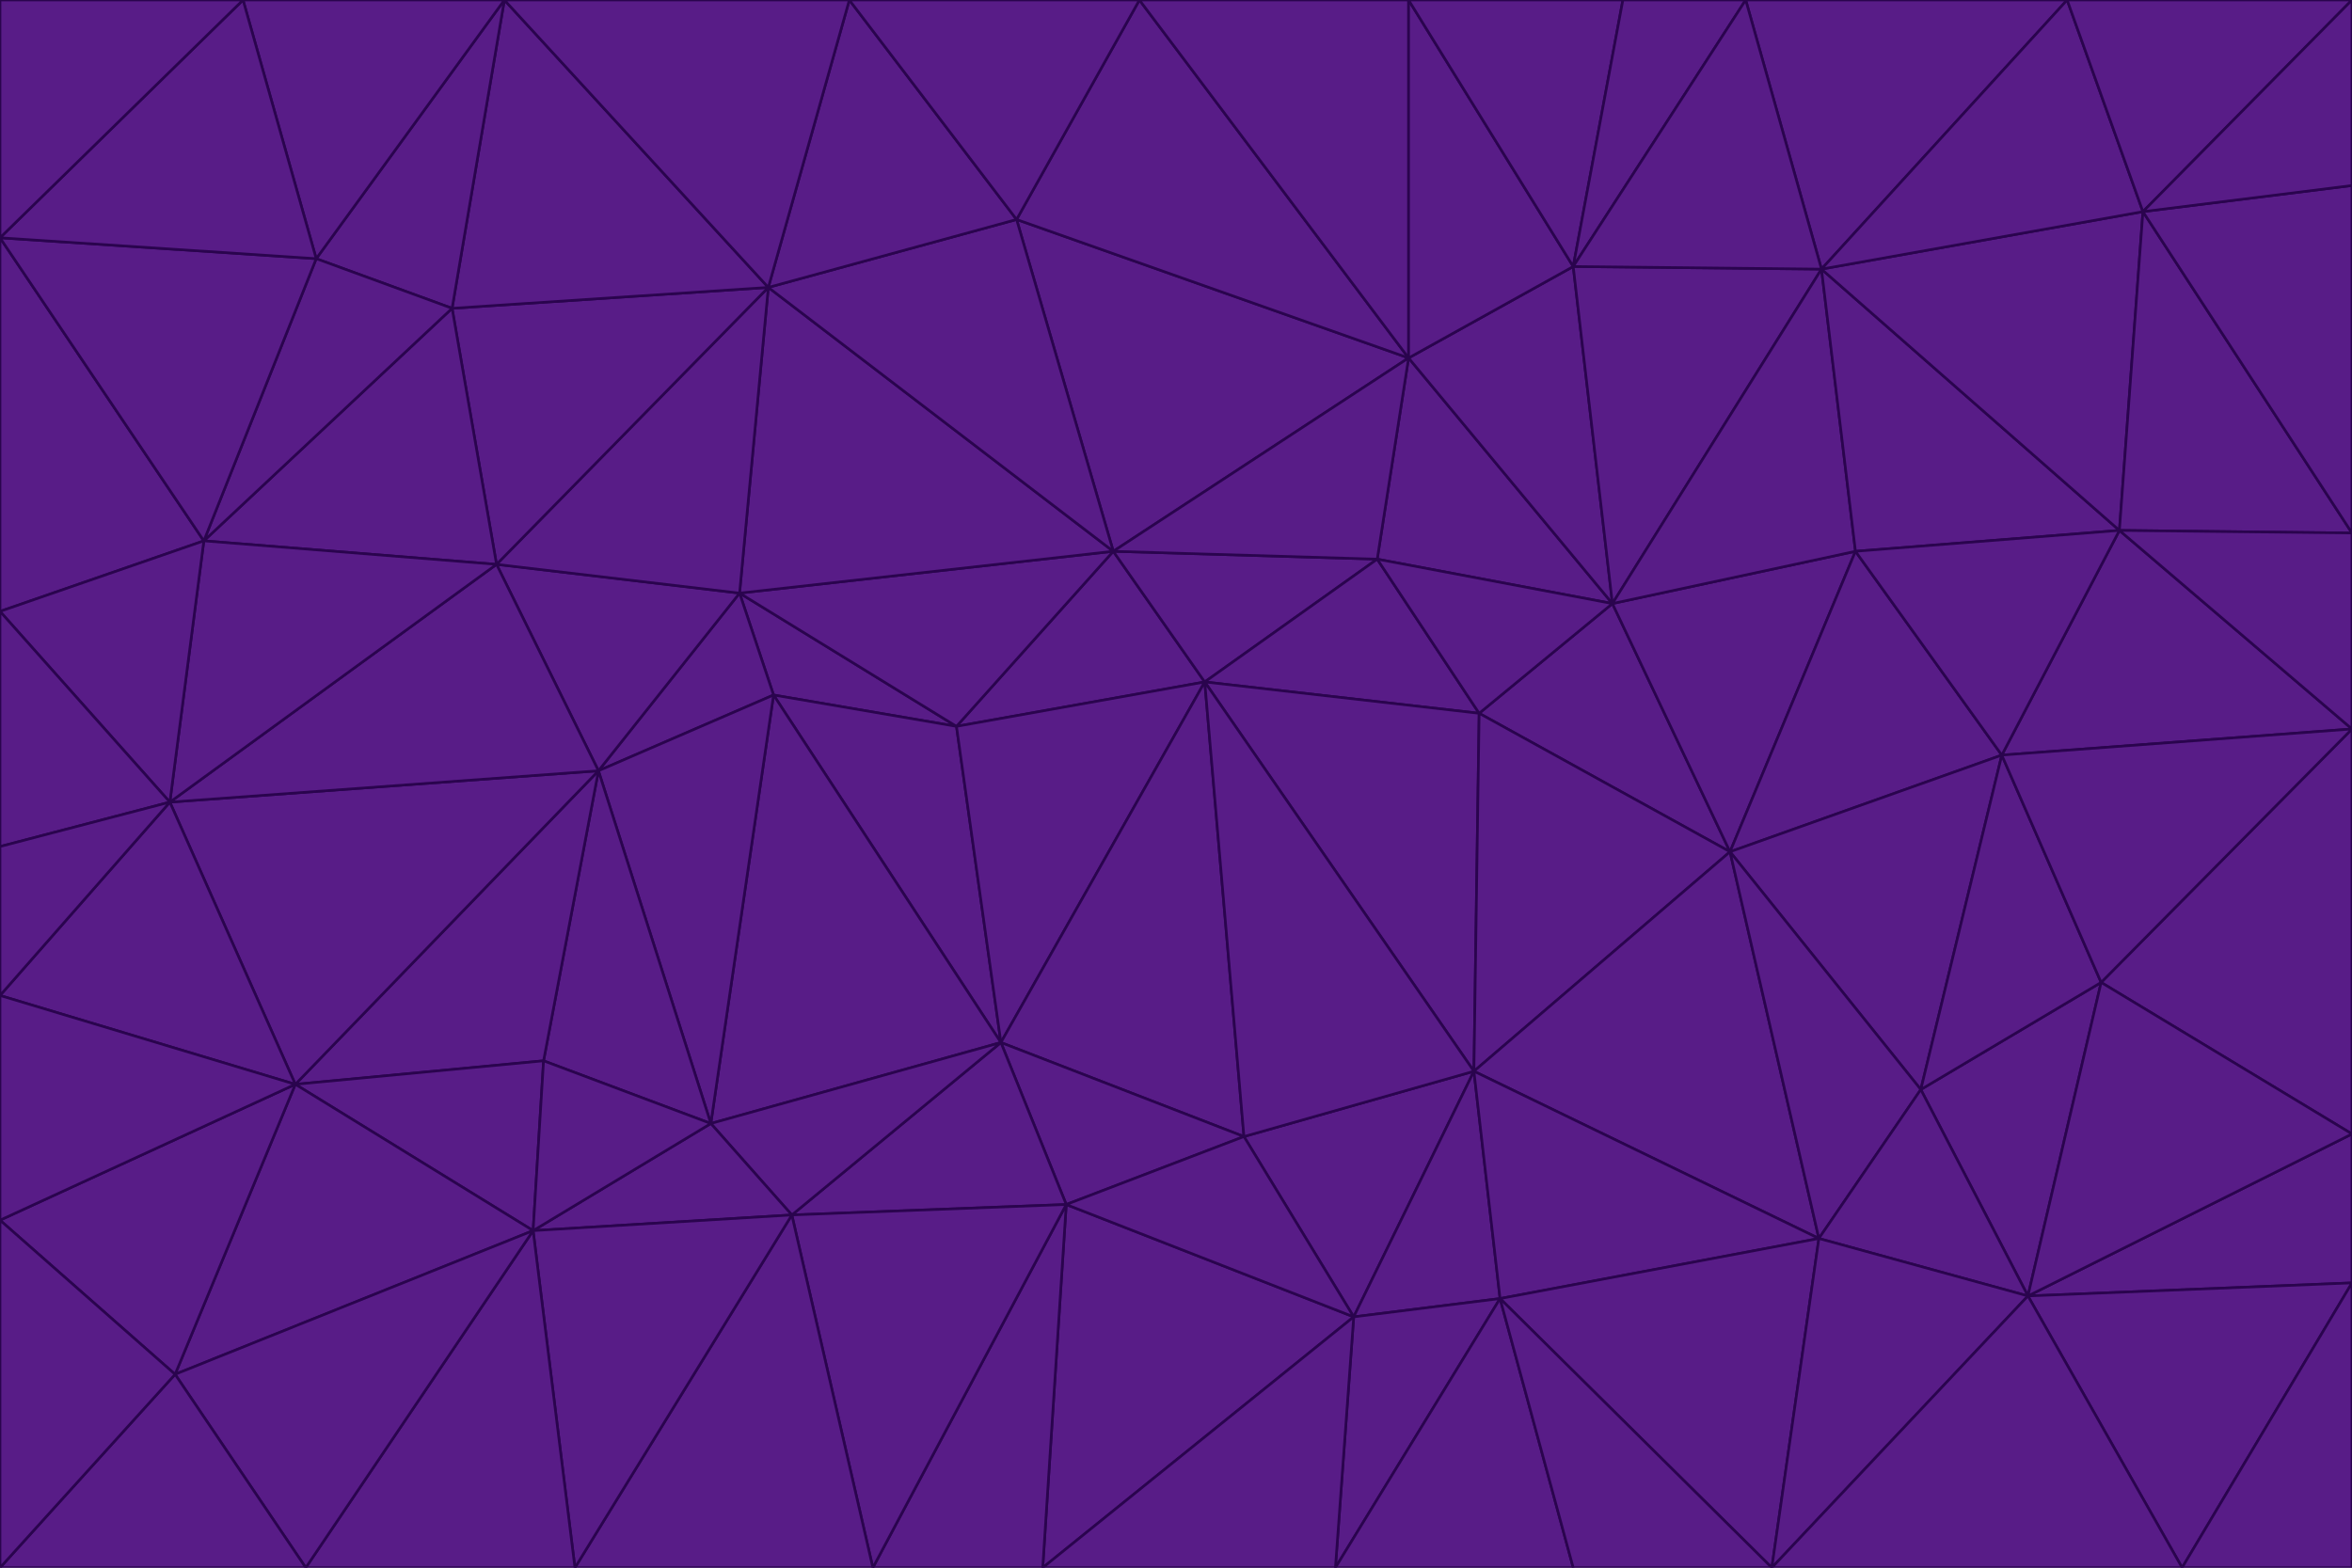 <svg id="visual" viewBox="0 0 900 600" width="900" height="600" xmlns="http://www.w3.org/2000/svg" xmlns:xlink="http://www.w3.org/1999/xlink" version="1.1"><g stroke-width="1" stroke-linejoin="bevel"><path d="M461 261L426 211L366 278Z" fill="#581c87" stroke="#2a044e"></path><path d="M283 227L296 266L366 278Z" fill="#581c87" stroke="#2a044e"></path><path d="M461 261L527 214L426 211Z" fill="#581c87" stroke="#2a044e"></path><path d="M426 211L283 227L366 278Z" fill="#581c87" stroke="#2a044e"></path><path d="M296 266L383 399L366 278Z" fill="#581c87" stroke="#2a044e"></path><path d="M366 278L383 399L461 261Z" fill="#581c87" stroke="#2a044e"></path><path d="M461 261L566 273L527 214Z" fill="#581c87" stroke="#2a044e"></path><path d="M564 410L566 273L461 261Z" fill="#581c87" stroke="#2a044e"></path><path d="M539 137L389 84L426 211Z" fill="#581c87" stroke="#2a044e"></path><path d="M426 211L294 110L283 227Z" fill="#581c87" stroke="#2a044e"></path><path d="M617 231L539 137L527 214Z" fill="#581c87" stroke="#2a044e"></path><path d="M527 214L539 137L426 211Z" fill="#581c87" stroke="#2a044e"></path><path d="M283 227L229 295L296 266Z" fill="#581c87" stroke="#2a044e"></path><path d="M296 266L272 430L383 399Z" fill="#581c87" stroke="#2a044e"></path><path d="M190 216L229 295L283 227Z" fill="#581c87" stroke="#2a044e"></path><path d="M383 399L476 435L461 261Z" fill="#581c87" stroke="#2a044e"></path><path d="M389 84L294 110L426 211Z" fill="#581c87" stroke="#2a044e"></path><path d="M383 399L408 461L476 435Z" fill="#581c87" stroke="#2a044e"></path><path d="M303 465L408 461L383 399Z" fill="#581c87" stroke="#2a044e"></path><path d="M662 326L617 231L566 273Z" fill="#581c87" stroke="#2a044e"></path><path d="M566 273L617 231L527 214Z" fill="#581c87" stroke="#2a044e"></path><path d="M518 504L564 410L476 435Z" fill="#581c87" stroke="#2a044e"></path><path d="M476 435L564 410L461 261Z" fill="#581c87" stroke="#2a044e"></path><path d="M229 295L272 430L296 266Z" fill="#581c87" stroke="#2a044e"></path><path d="M294 110L190 216L283 227Z" fill="#581c87" stroke="#2a044e"></path><path d="M229 295L208 406L272 430Z" fill="#581c87" stroke="#2a044e"></path><path d="M272 430L303 465L383 399Z" fill="#581c87" stroke="#2a044e"></path><path d="M617 231L602 102L539 137Z" fill="#581c87" stroke="#2a044e"></path><path d="M539 137L436 0L389 84Z" fill="#581c87" stroke="#2a044e"></path><path d="M113 415L208 406L229 295Z" fill="#581c87" stroke="#2a044e"></path><path d="M272 430L204 471L303 465Z" fill="#581c87" stroke="#2a044e"></path><path d="M564 410L662 326L566 273Z" fill="#581c87" stroke="#2a044e"></path><path d="M617 231L697 103L602 102Z" fill="#581c87" stroke="#2a044e"></path><path d="M539 0L436 0L539 137Z" fill="#581c87" stroke="#2a044e"></path><path d="M389 84L325 0L294 110Z" fill="#581c87" stroke="#2a044e"></path><path d="M399 600L518 504L408 461Z" fill="#581c87" stroke="#2a044e"></path><path d="M408 461L518 504L476 435Z" fill="#581c87" stroke="#2a044e"></path><path d="M564 410L696 474L662 326Z" fill="#581c87" stroke="#2a044e"></path><path d="M436 0L325 0L389 84Z" fill="#581c87" stroke="#2a044e"></path><path d="M294 110L173 118L190 216Z" fill="#581c87" stroke="#2a044e"></path><path d="M193 0L173 118L294 110Z" fill="#581c87" stroke="#2a044e"></path><path d="M113 415L204 471L208 406Z" fill="#581c87" stroke="#2a044e"></path><path d="M602 102L539 0L539 137Z" fill="#581c87" stroke="#2a044e"></path><path d="M518 504L574 497L564 410Z" fill="#581c87" stroke="#2a044e"></path><path d="M208 406L204 471L272 430Z" fill="#581c87" stroke="#2a044e"></path><path d="M334 600L399 600L408 461Z" fill="#581c87" stroke="#2a044e"></path><path d="M113 415L229 295L65 307Z" fill="#581c87" stroke="#2a044e"></path><path d="M662 326L710 211L617 231Z" fill="#581c87" stroke="#2a044e"></path><path d="M602 102L621 0L539 0Z" fill="#581c87" stroke="#2a044e"></path><path d="M710 211L697 103L617 231Z" fill="#581c87" stroke="#2a044e"></path><path d="M193 0L121 99L173 118Z" fill="#581c87" stroke="#2a044e"></path><path d="M173 118L78 207L190 216Z" fill="#581c87" stroke="#2a044e"></path><path d="M668 0L621 0L602 102Z" fill="#581c87" stroke="#2a044e"></path><path d="M65 307L229 295L190 216Z" fill="#581c87" stroke="#2a044e"></path><path d="M121 99L78 207L173 118Z" fill="#581c87" stroke="#2a044e"></path><path d="M325 0L193 0L294 110Z" fill="#581c87" stroke="#2a044e"></path><path d="M334 600L408 461L303 465Z" fill="#581c87" stroke="#2a044e"></path><path d="M518 504L511 600L574 497Z" fill="#581c87" stroke="#2a044e"></path><path d="M334 600L303 465L220 600Z" fill="#581c87" stroke="#2a044e"></path><path d="M78 207L65 307L190 216Z" fill="#581c87" stroke="#2a044e"></path><path d="M220 600L303 465L204 471Z" fill="#581c87" stroke="#2a044e"></path><path d="M399 600L511 600L518 504Z" fill="#581c87" stroke="#2a044e"></path><path d="M662 326L766 289L710 211Z" fill="#581c87" stroke="#2a044e"></path><path d="M710 211L811 203L697 103Z" fill="#581c87" stroke="#2a044e"></path><path d="M735 417L766 289L662 326Z" fill="#581c87" stroke="#2a044e"></path><path d="M696 474L564 410L574 497Z" fill="#581c87" stroke="#2a044e"></path><path d="M678 600L696 474L574 497Z" fill="#581c87" stroke="#2a044e"></path><path d="M696 474L735 417L662 326Z" fill="#581c87" stroke="#2a044e"></path><path d="M791 0L668 0L697 103Z" fill="#581c87" stroke="#2a044e"></path><path d="M697 103L668 0L602 102Z" fill="#581c87" stroke="#2a044e"></path><path d="M511 600L602 600L574 497Z" fill="#581c87" stroke="#2a044e"></path><path d="M117 600L220 600L204 471Z" fill="#581c87" stroke="#2a044e"></path><path d="M900 279L811 203L766 289Z" fill="#581c87" stroke="#2a044e"></path><path d="M766 289L811 203L710 211Z" fill="#581c87" stroke="#2a044e"></path><path d="M776 496L804 376L735 417Z" fill="#581c87" stroke="#2a044e"></path><path d="M735 417L804 376L766 289Z" fill="#581c87" stroke="#2a044e"></path><path d="M776 496L735 417L696 474Z" fill="#581c87" stroke="#2a044e"></path><path d="M193 0L93 0L121 99Z" fill="#581c87" stroke="#2a044e"></path><path d="M0 91L0 234L78 207Z" fill="#581c87" stroke="#2a044e"></path><path d="M78 207L0 234L65 307Z" fill="#581c87" stroke="#2a044e"></path><path d="M0 91L78 207L121 99Z" fill="#581c87" stroke="#2a044e"></path><path d="M65 307L0 381L113 415Z" fill="#581c87" stroke="#2a044e"></path><path d="M113 415L67 526L204 471Z" fill="#581c87" stroke="#2a044e"></path><path d="M0 234L0 324L65 307Z" fill="#581c87" stroke="#2a044e"></path><path d="M0 324L0 381L65 307Z" fill="#581c87" stroke="#2a044e"></path><path d="M602 600L678 600L574 497Z" fill="#581c87" stroke="#2a044e"></path><path d="M678 600L776 496L696 474Z" fill="#581c87" stroke="#2a044e"></path><path d="M0 467L67 526L113 415Z" fill="#581c87" stroke="#2a044e"></path><path d="M93 0L0 91L121 99Z" fill="#581c87" stroke="#2a044e"></path><path d="M811 203L820 81L697 103Z" fill="#581c87" stroke="#2a044e"></path><path d="M900 204L820 81L811 203Z" fill="#581c87" stroke="#2a044e"></path><path d="M67 526L117 600L204 471Z" fill="#581c87" stroke="#2a044e"></path><path d="M820 81L791 0L697 103Z" fill="#581c87" stroke="#2a044e"></path><path d="M0 381L0 467L113 415Z" fill="#581c87" stroke="#2a044e"></path><path d="M67 526L0 600L117 600Z" fill="#581c87" stroke="#2a044e"></path><path d="M93 0L0 0L0 91Z" fill="#581c87" stroke="#2a044e"></path><path d="M900 434L900 279L804 376Z" fill="#581c87" stroke="#2a044e"></path><path d="M804 376L900 279L766 289Z" fill="#581c87" stroke="#2a044e"></path><path d="M820 81L900 0L791 0Z" fill="#581c87" stroke="#2a044e"></path><path d="M900 279L900 204L811 203Z" fill="#581c87" stroke="#2a044e"></path><path d="M900 491L900 434L776 496Z" fill="#581c87" stroke="#2a044e"></path><path d="M776 496L900 434L804 376Z" fill="#581c87" stroke="#2a044e"></path><path d="M900 204L900 71L820 81Z" fill="#581c87" stroke="#2a044e"></path><path d="M0 467L0 600L67 526Z" fill="#581c87" stroke="#2a044e"></path><path d="M835 600L900 491L776 496Z" fill="#581c87" stroke="#2a044e"></path><path d="M678 600L835 600L776 496Z" fill="#581c87" stroke="#2a044e"></path><path d="M900 71L900 0L820 81Z" fill="#581c87" stroke="#2a044e"></path><path d="M835 600L900 600L900 491Z" fill="#581c87" stroke="#2a044e"></path></g></svg>